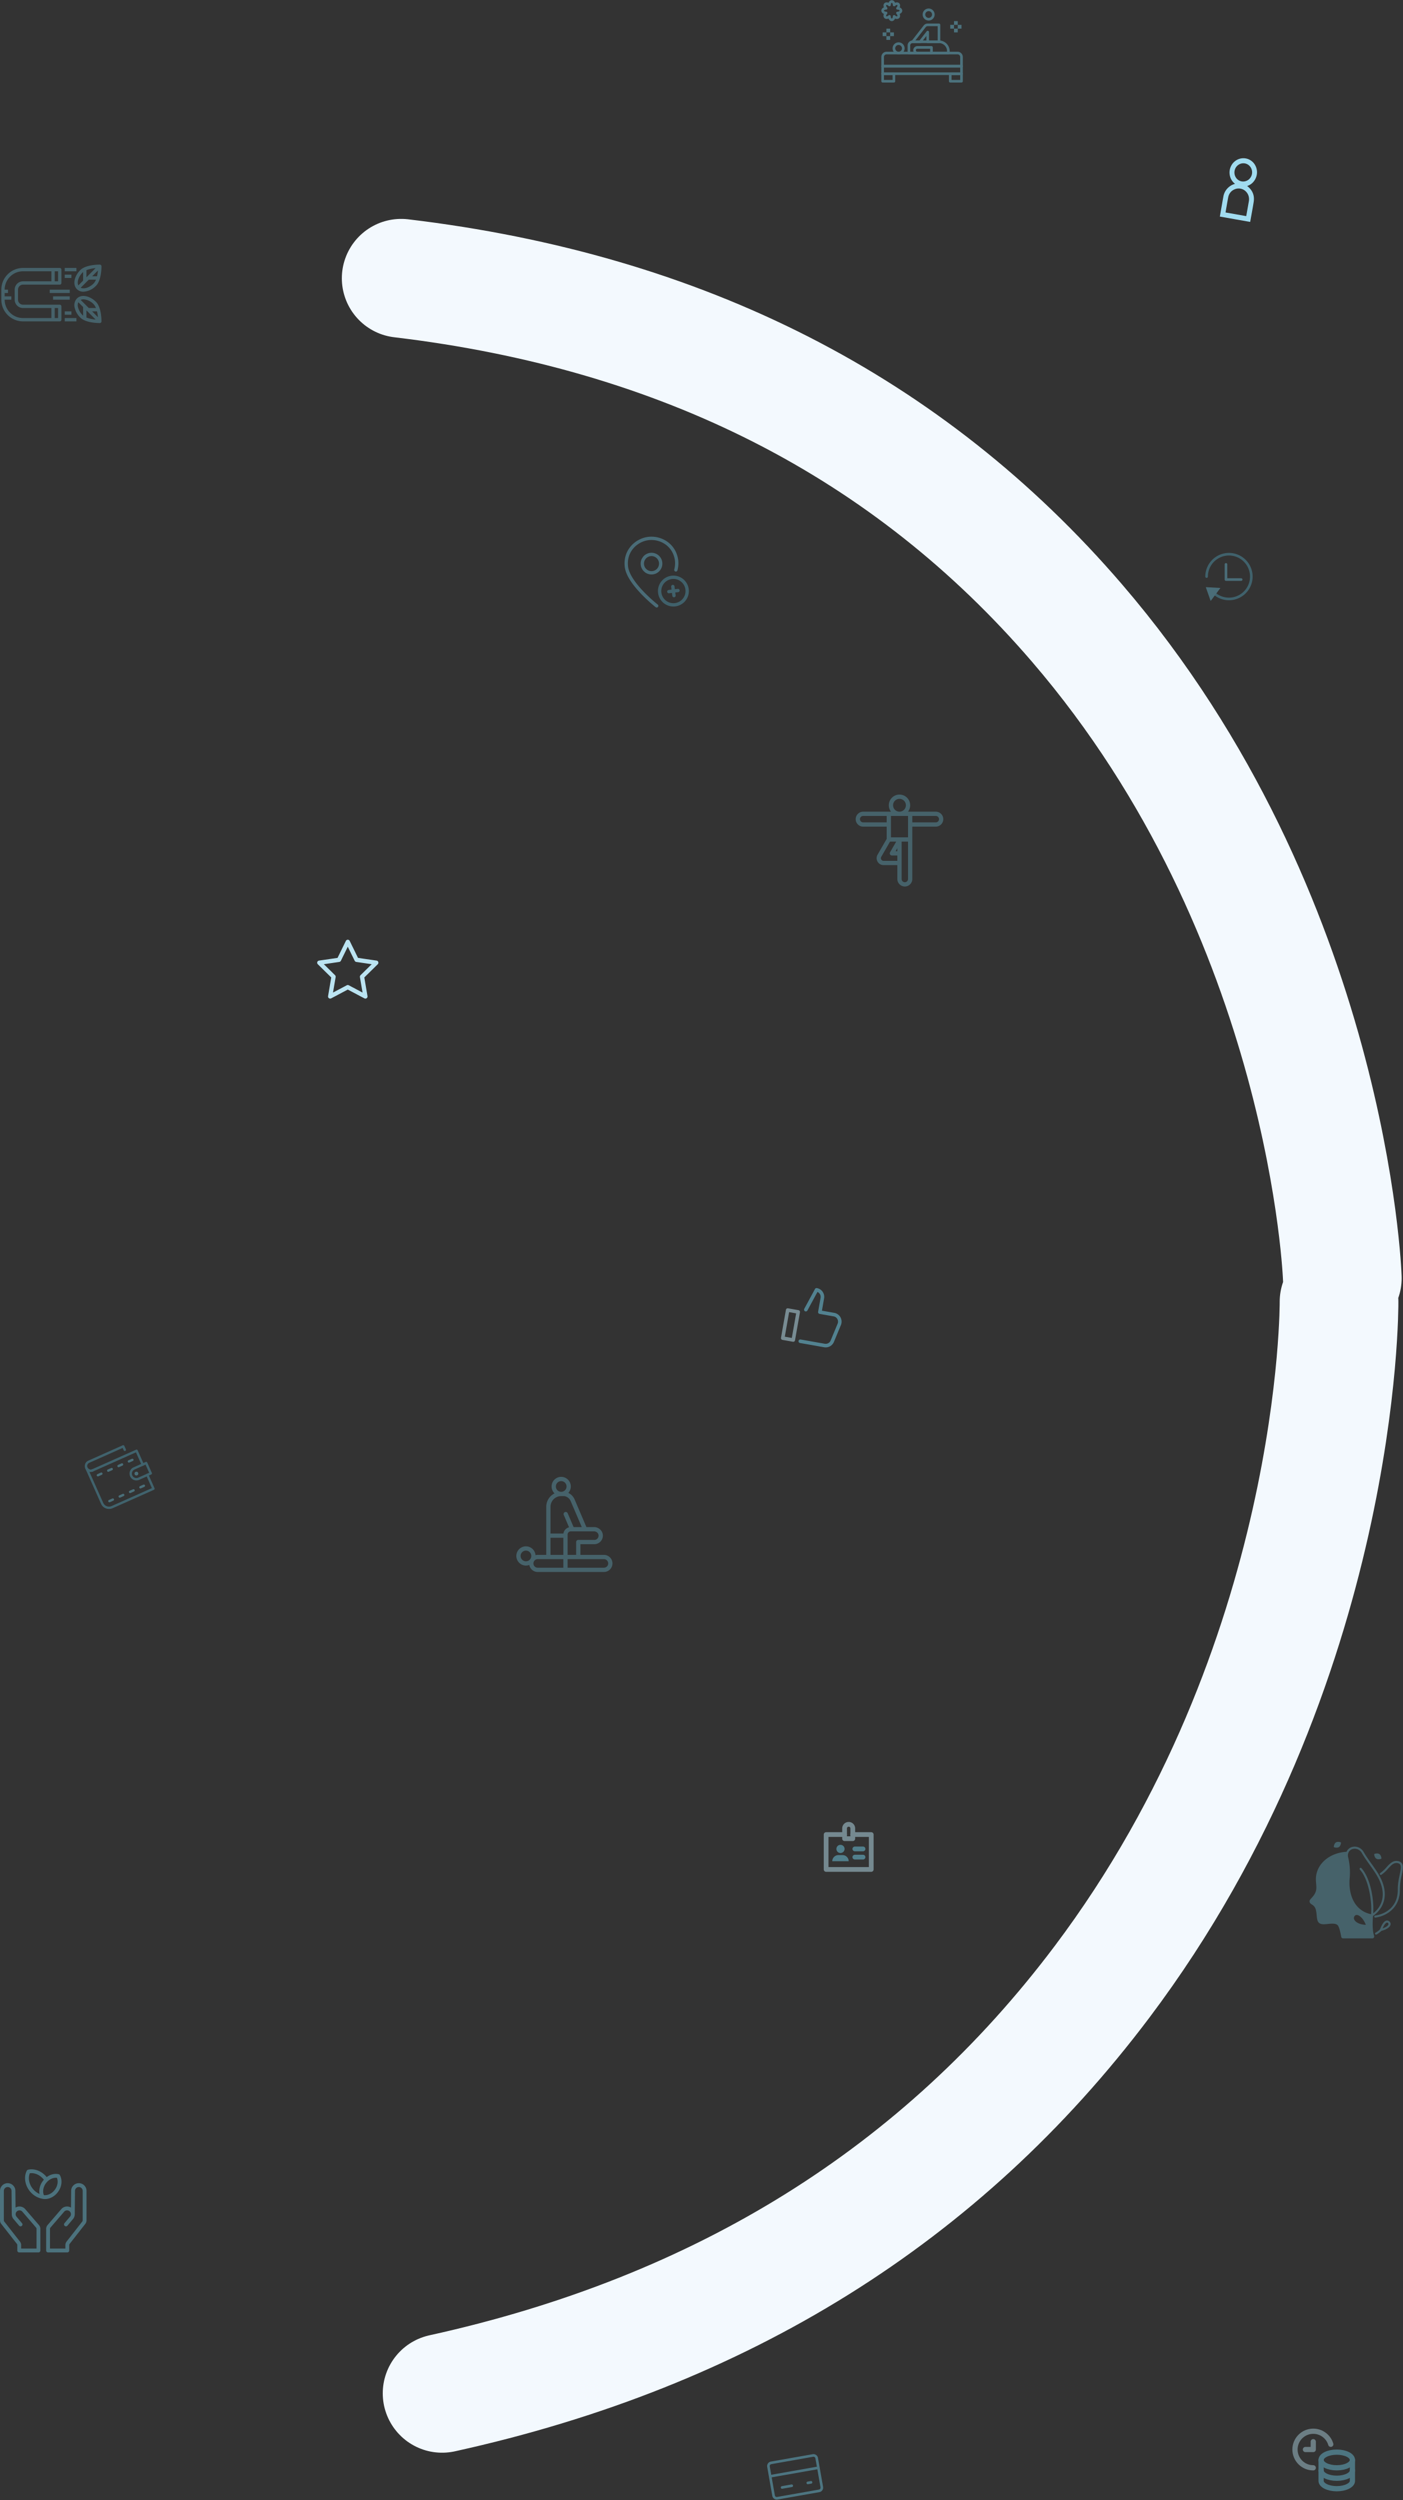 <svg xmlns="http://www.w3.org/2000/svg" xmlns:xlink="http://www.w3.org/1999/xlink" width="1182" height="2105" viewBox="0 0 1182 2105">
    <rect x="0" y="0" width="1182" height="2105" fill="#333333" stroke="none"/>
    <defs>
        <path id="a" d="M1037.548 144.942c.002 4.242 3.335 7.691 7.427 7.686 4.123-.004 7.456-3.449 7.45-7.697-.005-4.217-3.346-7.674-7.414-7.672-4.13.002-7.466 3.436-7.463 7.683zm16.296 35.812v-.324c0-4.005.003-8.01-.005-12.015-.001-.608-.008-1.224-.099-1.822-1-6.63-8.238-9.943-13.642-6.224-2.591 1.784-3.931 4.347-3.963 7.566-.041 4.158-.01 8.316-.01 12.473 0 .114.01.228.016.346h17.703zM1032.009 185v-.436c0-5.594-.026-11.189.01-16.783.021-3.581 1.327-6.646 3.727-9.218a12.675 12.675 0 0 1 3.736-2.743c.086-.042.172-.083.256-.127.018-.009.031-.028.06-.055-2.82-1.543-4.79-3.844-5.795-6.977-.791-2.472-.777-4.966 0-7.443 1.548-4.939 6.062-8.271 11.106-8.217 5.066.054 9.46 3.474 10.95 8.523 1.54 5.213-.646 11.445-5.893 14.131.142.074.272.138.399.206 4.74 2.55 7.294 6.58 7.387 12.109.094 5.57.02 11.145.02 16.718 0 .095-.008.192-.014.312h-25.949z"/>
    </defs>
    <g fill="none" fill-rule="evenodd">
        <g stroke="#F3F9FE" stroke-linecap="round" stroke-width="100">
            <path d="M337.997 234.302c237.446 28.27 427.222 125.013 569.327 290.23 213.158 247.828 223.556 551.6 223.556 551.6M372.465 2015.09c235.752-51.853 421.04-167.288 555.867-346.308 202.239-268.529 199.78-572.697 199.78-572.697"/>
        </g>
        <g opacity=".485" transform="translate(696 1536)">
            <path stroke="#BBE4F2" stroke-linecap="round" stroke-linejoin="round" stroke-width="4" d="M22.455 8.636H38V38H0V8.636h15.545"/>
            <path stroke="#BBE4F2" stroke-linecap="round" stroke-linejoin="round" stroke-width="4" d="M22.455 12.09h-6.91V3.456A3.454 3.454 0 0 1 19 0a3.454 3.454 0 0 1 3.455 3.455v8.636z"/>
            <path stroke="#71CFEB" stroke-linecap="round" stroke-linejoin="round" stroke-width="4" d="M24.182 20.727h6.909M24.182 27.636h6.909"/>
            <path fill="#71CFEB" fill-rule="nonzero" d="M5.182 31.09a5.181 5.181 0 0 1 5.182-5.18h3.454A5.181 5.181 0 0 1 19 31.09H5.182z"/>
            <circle cx="12.091" cy="20.727" r="3.455" fill="#71CFEB" fill-rule="nonzero"/>
        </g>
        <g stroke-linecap="round" stroke-linejoin="round" stroke-width="4.4" opacity=".42" transform="translate(1091 2047)">
            <path stroke="#71CFEB" d="M22 24.2V33c0 3.645 5.91 6.6 13.2 6.6 7.29 0 13.2-2.955 13.2-6.6v-8.8"/>
            <path stroke="#71CFEB" d="M22 33v8.8c0 3.645 5.91 6.6 13.2 6.6 7.29 0 13.2-2.955 13.2-6.6V33"/>
            <ellipse cx="35.2" cy="24.2" stroke="#71CFEB" rx="13.2" ry="6.6"/>
            <path stroke="#BBE4F2" d="M15.4 8.8v6.6H8.8"/>
            <path stroke="#BBE4F2" d="M15.4 30.8C6.895 30.8 0 23.905 0 15.4S6.895 0 15.4 0c6.976 0 12.87 4.64 14.762 11.002"/>
        </g>
        <g stroke="#71CFEB" stroke-linecap="round" stroke-linejoin="round" stroke-width="2.2" opacity=".42">
            <path d="M658.891 2094.338l8.125-1.432M680.557 2090.518l2.708-.477M689.48 2077.775l-40.624 7.163M690.114 2097.21l-35.207 6.208a2.751 2.751 0 0 1-3.186-2.23l-4.297-24.375a2.751 2.751 0 0 1 2.23-3.185l35.207-6.208a2.751 2.751 0 0 1 3.186 2.23l4.298 24.374a2.751 2.751 0 0 1-2.231 3.186z"/>
        </g>
        <g opacity=".384" transform="rotate(-24 2928.12 455.224)">
            <rect width="48.98" height="50" rx="2"/>
            <g transform="translate(2.083 3.125)">
                <path stroke="#71CFEB" stroke-linecap="round" stroke-linejoin="round" stroke-width="2" d="M28.611 13.511h-3.179M19.074 13.511h-3.179M9.537 13.511H6.358M28.611 37.353h-3.179M38.148 13.511h-3.179M38.148 37.353h-3.179M19.074 37.353h-3.179M9.537 37.353H6.358"/>
                <circle cx="36.559" cy="25.432" r="1.59" fill="#71CFEB" fill-rule="nonzero"/>
                <path stroke="#57B0CC" stroke-linecap="round" stroke-linejoin="round" stroke-width="2" d="M3.974 7.948a3.974 3.974 0 0 1 0-7.948h31.79v3.179"/>
                <path stroke="#57B0CC" stroke-linecap="round" stroke-linejoin="round" stroke-width="2" d="M44.506 20.664V7.948H3.974A3.974 3.974 0 0 1 0 3.974v32.585a6.358 6.358 0 0 0 6.358 6.358h38.148V30.2"/>
                <path stroke="#57B0CC" stroke-linecap="round" stroke-linejoin="round" stroke-width="2" d="M47.685 30.2H36.56a4.768 4.768 0 1 1 0-9.537h11.126v9.538z"/>
            </g>
        </g>
        <g transform="translate(268 779)">
            <rect width="32" height="32" x="325" rx="8"/>
            <path stroke="#BBE4F2" stroke-linecap="round" stroke-linejoin="round" stroke-width="3.6" d="M25 14l7.416 15.14L49 31.568 37 43.356 39.832 60 25 52.145 10.168 60 13 43.356 1 31.568l16.584-2.428z"/>
        </g>
        <g stroke-linecap="round" stroke-linejoin="round" stroke-width="3" opacity=".504">
            <path stroke="#BBE4F2" d="M663.61 1103.029l8.863 1.563-4.167 23.635-8.864-1.563z"/>
            <path stroke="#71CFEB" d="M674.214 1129.269l20.386 3.595a6 6 0 0 0 6.583-3.61l5.887-14.194a6 6 0 0 0-4.511-8.21l-11.838-2.087 2.083-11.818a6 6 0 0 0-4.867-6.95l-9.034 16.684"/>
        </g>
        <g stroke-linecap="round" stroke-linejoin="round" stroke-width="2.8" opacity=".371" transform="rotate(-7 3990.357 -4065)">
            <path stroke="#71CFEB" d="M21.303 57.132S0 35.828 0 21.4C0 7.856 11.009 0 21.303 0c10.295 0 21.304 7.856 21.304 21.4a22.385 22.385 0 0 1-1.577 7.65"/>
            <circle cx="21.303" cy="21.303" r="7.747" stroke="#71CFEB"/>
            <path stroke="#57B0CC" d="M36.797 42.607v7.746M32.923 46.48h7.747"/>
            <circle cx="36.797" cy="46.48" r="11.62" stroke="#57B0CC"/>
        </g>
        <g fill="#71CFEB" fill-rule="nonzero" opacity=".3">
            <path d="M84.102 222.787c-.47.008-11.724-.13-16.484 4.63-4.64 4.641-6.954 11.908-2.812 16.053a7.5 7.5 0 0 0 5.466 2.155 15.994 15.994 0 0 0 10.586-4.968c4.76-4.76 4.64-16.01 4.63-16.484a1.406 1.406 0 0 0-1.385-1.385zm-11.27 10.67v-6.015a28.976 28.976 0 0 1 7.688-1.677l-7.688 7.692zm9.682-5.702v-.004a34.683 34.683 0 0 1-.795 4.88h-4.085l4.88-4.876zm-12.906 1.656c.126-.127.27-.247.411-.366v7.224l-4.032 4.033c-1.297-2.806.133-7.408 3.62-10.895v.004zm-1.631 12.88l6.845-6.848h6.018-.003a9.542 9.542 0 0 1-1.969 3.224c-3.487 3.487-8.09 4.918-10.894 3.62l.003.004zM64.805 251.324a8.262 8.262 0 0 0-1.856 7.917 17.001 17.001 0 0 0 4.669 8.135c4.437 4.437 14.513 4.63 16.246 4.63h.239a1.406 1.406 0 0 0 1.385-1.385c.007-.478.127-11.724-4.63-16.484-4.637-4.63-11.91-6.954-16.052-2.813zm15.719 17.708a28.826 28.826 0 0 1-7.692-1.673v-6.019l7.692 7.692zm-2.89-6.87h4.085c.377 1.607.64 3.235.791 4.877l-4.876-4.876zm1.234-6.036a9.598 9.598 0 0 1 1.969 3.224h-6.015l-6.835-6.83c.732-.331 1.523-.5 2.324-.49a12.936 12.936 0 0 1 8.557 4.096zm-13.173 2.51v-.003a6.635 6.635 0 0 1 .281-4.141l4.043 4.036v7.224c-.14-.12-.281-.239-.411-.365a14.373 14.373 0 0 1-3.913-6.754v.004zM1.113 243.88v8.438a18.302 18.302 0 0 0 18.28 18.281h30.938a1.408 1.408 0 0 0 1.406-1.406v-11.25a1.408 1.408 0 0 0-1.406-1.406H19.393a4.218 4.218 0 0 1-4.218-4.22v-8.437a4.218 4.218 0 0 1 4.218-4.218h30.938a1.408 1.408 0 0 0 1.406-1.407v-11.25a1.408 1.408 0 0 0-1.406-1.406H19.393a18.302 18.302 0 0 0-18.28 18.28v.002zm47.812 15.47v8.438h-2.813v-8.438h2.813zm-36.563-15.47v8.438a7.038 7.038 0 0 0 7.032 7.032H43.3v8.437H19.394a15.477 15.477 0 0 1-10.933-4.535c-2.9-2.9-4.532-6.831-4.536-10.933H9.55v-2.813H3.925v-2.812h2.813v-2.813H3.925a15.477 15.477 0 0 1 4.536-10.933c2.9-2.9 6.83-4.532 10.933-4.535H43.3v8.437H19.394a7.038 7.038 0 0 0-7.031 7.032v-.001zm36.563-15.468v8.437h-2.813v-8.437h2.813zM54.55 225.6h9.844v2.812H54.55zM54.55 231.225h5.625v2.813H54.55zM54.55 267.788h9.844v2.812H54.55zM54.55 262.163h5.625v2.812H54.55z"/>
            <path d="M41.894 243.88H58.77v2.813H41.894zM44.706 249.506h14.062v2.812H44.706z"/>
        </g>
        <path fill="#71CFEB" fill-rule="nonzero" d="M508.8 1309.15H489v-9h11.7a7.126 7.126 0 0 0 5.164-2.187 7.176 7.176 0 0 0 2.036-5.227c-.116-3.854-3.445-6.986-7.425-6.986h-6.427l-9.935-23.238c-1.079-2.528-3.005-4.465-5.319-5.534a8.043 8.043 0 0 0 2.106-5.428c0-4.464-3.635-8.1-8.1-8.1s-8.1 3.636-8.1 8.1c0 2.296.963 4.356 2.493 5.833-4.138 2.07-6.993 6.335-6.993 11.268v40.5H453c-.63 0-1.252.091-1.835.242-.334-4.159-3.815-7.442-8.065-7.442-4.465 0-8.1 3.635-8.1 8.1s3.635 8.1 8.1 8.1c.991 0 1.944-.19 2.816-.513.612 3.357 3.554 5.913 7.084 5.913h55.8c3.97 0 7.2-3.231 7.2-7.2 0-3.97-3.23-7.2-7.2-7.2v-.001zm-65.7 5.4a4.5 4.5 0 1 1 0-9 4.5 4.5 0 0 1 0 9zm57.375-25.2c2.053 0 3.762 1.564 3.825 3.491a3.604 3.604 0 0 1-1.016 2.62 3.58 3.58 0 0 1-2.584 1.089h-13.5c-.991 0-1.8.809-1.8 1.8v10.8h-7.2v-17.1a2.71 2.71 0 0 1 2.7-2.7h19.575zm-27.675-42.3a4.5 4.5 0 1 1 0 9 4.5 4.5 0 0 1 0-9zm1.8 72.9H453c-1.99 0-3.6-1.61-3.6-3.6s1.61-3.6 3.6-3.6h21.6v7.2zm0-10.8h-10.8v-14.4h10.8v14.4zm.07-18H463.8v-22.5c0-4.96 4.04-9 9-9h1.8c.19 0 .38.01.56.018 2.404.19 4.615 1.852 5.642 4.257l9.334 21.825h-6.884l-4.985-11.654a1.795 1.795 0 0 0-2.36-.946 1.79 1.79 0 0 0-.945 2.36l4.454 10.43a6.293 6.293 0 0 0-4.746 5.21zm34.13 28.8h-30.6v-7.2h30.6c1.99 0 3.6 1.61 3.6 3.6s-1.61 3.6-3.6 3.6z" opacity=".3"/>
        <path fill="#71CFEB" fill-rule="nonzero" d="M21.06 1859.77l-.082-.083c-2.13-2.138-5.395-2.461-7.882-.996l-.136-14.061a6.488 6.488 0 0 0-6.48-6.48 6.488 6.488 0 0 0-6.48 6.48v24.803a4.88 4.88 0 0 0 1.028 2.996l13.21 16.871c.222.285.342.633.342.997v4.553c0 .892.728 1.62 1.62 1.62h16.2c.893 0 1.62-.728 1.62-1.62v-18.235c0-1.167-.42-2.29-1.183-3.177L21.06 1859.77zm9.72 33.46H17.82v-2.933a4.88 4.88 0 0 0-1.028-2.996l-13.21-16.871a1.618 1.618 0 0 1-.342-.997v-24.803c0-1.79 1.449-3.24 3.24-3.24 1.79 0 3.24 1.45 3.24 3.256l.193 19.633v.016a6.441 6.441 0 0 0 1.847 4.496l4.335 5.145a1.62 1.62 0 0 0 2.285.186c.68-.576.769-1.595.193-2.275l-4.373-5.182a.778.778 0 0 0-.098-.105 3.238 3.238 0 0 1 4.544-4.613l11.735 13.615c.26.291.395.671.395 1.06l.004 16.608zm35.64-55.08c-3.572 0-6.48 2.908-6.48 6.464l-.14 14.077a6.496 6.496 0 0 0-3.296-.908c-1.734 0-3.36.67-4.585 1.905l-.082.082-11.783 13.672a4.898 4.898 0 0 0-1.174 3.174v18.234c0 .893.728 1.62 1.62 1.62h16.2c.892 0 1.62-.727 1.62-1.62v-4.553c0-.364.12-.712.342-.996l13.203-16.871a4.85 4.85 0 0 0 1.038-2.996l-.003-24.803a6.488 6.488 0 0 0-6.48-6.48v-.001zm3.24 31.283c0 .364-.12.712-.342.997l-13.204 16.87a4.85 4.85 0 0 0-1.037 2.997l.003 2.933H42.12v-16.615c0-.39.14-.769.389-1.06l11.745-13.615a3.238 3.238 0 0 1 4.544.035 3.248 3.248 0 0 1 0 4.584 1.627 1.627 0 0 0-.099.105l-4.372 5.183a1.615 1.615 0 0 0 .193 2.275 1.62 1.62 0 0 0 2.284-.187l4.335-5.145a6.475 6.475 0 0 0 1.838-4.43c0-.025.01-.047.01-.082l.193-19.649c0-1.79 1.449-3.24 3.24-3.24 1.79 0 3.24 1.45 3.24 3.24v24.804zm-20.899-23.759c3.338-4.445 4.009-10.042 1.709-14.263a1.639 1.639 0 0 0-1.07-.81c-3.395-.753-7.03.193-10.052 2.44-4.024-5.016-10.292-7.518-15.703-6.23a1.602 1.602 0 0 0-1.054.819c-2.632 4.999-1.702 11.833 2.316 17.01 2.721 3.515 6.537 5.831 10.416 6.562.073.025.14.057.203.073.778.17 1.572.25 2.366.25 3.993 0 8.075-2.14 10.869-5.85zm-15.447 1.557c-2.18-.93-4.236-2.493-5.847-4.575-3.069-3.952-3.961-9.008-2.332-12.84 4.098-.624 8.765 1.48 11.828 5.42-.266.306-.535.632-.794.965-2.544 3.382-3.534 7.426-2.854 11.03zm3.661.997c-1.246-2.997-.576-6.942 1.782-10.078 2.357-3.135 5.96-4.875 9.195-4.512 1.246 2.997.576 6.949-1.782 10.084-2.357 3.136-5.97 4.885-9.195 4.506z" opacity=".4"/>
        <g fill="#71CFEB" fill-rule="nonzero" opacity=".4">
            <path d="M810.053 63.174h-66.445c-.61 0-1.108-.497-1.108-1.108v-6.328c0-.61.497-1.107 1.108-1.107h66.445c.61 0 1.107.496 1.107 1.107v6.328c0 .61-.496 1.108-1.107 1.108zm-65.338-2.215h64.23v-4.114h-64.23v4.114z"/>
            <path d="M810.053 56.846h-66.445c-.61 0-1.108-.497-1.108-1.108v-7.752a4.435 4.435 0 0 1 4.43-4.43h59.8a4.435 4.435 0 0 1 4.43 4.43v7.752c0 .611-.496 1.108-1.107 1.108zm-65.338-2.215h64.23v-6.645a2.217 2.217 0 0 0-2.214-2.214h-59.8a2.217 2.217 0 0 0-2.216 2.214v6.645zM751.312 17.798c-1.206 0-2.237-.88-2.75-2.186a3.927 3.927 0 0 1-1.572.348c-.75 0-1.43-.266-1.915-.753-.854-.855-.961-2.206-.395-3.49-1.304-.513-2.18-1.544-2.18-2.747 0-1.208.88-2.24 2.19-2.75-.564-1.284-.453-2.635.401-3.486.49-.49 1.152-.75 1.914-.75.523 0 1.06.124 1.58.351.512-1.303 1.54-2.18 2.746-2.18 1.208 0 2.24.88 2.75 2.187a3.924 3.924 0 0 1 1.569-.348c.75 0 1.43.265 1.914.75.854.854.962 2.205.395 3.493 1.304.512 2.18 1.54 2.18 2.746 0 1.209-.88 2.24-2.19 2.75.561 1.284.453 2.632-.398 3.483-.49.49-1.151.75-1.91.75-.523 0-1.06-.123-1.58-.354-.519 1.31-1.547 2.186-2.75 2.186zm-1.984-5.142a1.106 1.106 0 0 1 1.107 1.098c.01 1.136.573 1.83.877 1.83.3 0 .864-.694.876-1.826a1.107 1.107 0 0 1 1.883-.778c.582.572 1.19.774 1.566.774.11 0 .263-.019.348-.1.215-.216.123-1.102-.67-1.912a1.107 1.107 0 0 1 .78-1.883c1.134-.01 1.83-.572 1.83-.876 0-.3-.693-.864-1.826-.876a1.107 1.107 0 0 1-.778-1.883c.794-.81.889-1.7.674-1.911-.086-.086-.238-.101-.348-.101-.374 0-.981.202-1.564.772a1.107 1.107 0 0 1-1.882-.782c-.01-1.133-.573-1.829-.877-1.829-.3 0-.863.693-.876 1.826a1.107 1.107 0 0 1-1.883.778c-.582-.572-1.19-.775-1.563-.775-.114 0-.266.02-.348.101-.215.215-.12 1.101.671 1.908.31.317.402.788.231 1.2-.17.41-.57.68-1.013.683-1.132.01-1.828.573-1.828.876 0 .3.693.864 1.825.877.443.006.842.275 1.013.683.17.412.076.883-.234 1.2-.794.81-.886 1.695-.674 1.91.088.09.256.102.348.102.373 0 .98-.203 1.563-.772.209-.206.487-.313.772-.313zM753.1 69.502h-9.493c-.61 0-1.107-.497-1.107-1.107v-6.329c0-.61.496-1.107 1.107-1.107h9.492c.611 0 1.108.497 1.108 1.107v6.329c0 .61-.497 1.107-1.108 1.107zm-8.386-2.215h7.278v-4.113h-7.278v4.113zM810.053 69.502h-9.492c-.611 0-1.108-.497-1.108-1.107v-6.329c0-.61.497-1.107 1.108-1.107h9.492c.61 0 1.107.497 1.107 1.107v6.329c0 .61-.496 1.107-1.107 1.107zm-8.385-2.215h7.277v-4.113h-7.277v4.113z"/>
            <path d="M798.979 45.771h-33.223c-.611 0-1.108-.496-1.108-1.107v-6.382a4.222 4.222 0 0 1 4.218-4.218h22.202c4.974 0 9.018 4.044 9.018 9.018v1.582c0 .61-.497 1.108-1.108 1.108zm-32.115-2.214h31.007v-.475a6.808 6.808 0 0 0-6.802-6.803h-22.202a2.005 2.005 0 0 0-2.003 2.003v5.275zM757.055 45.771a5.07 5.07 0 0 1-5.063-5.062 5.07 5.07 0 0 1 5.063-5.063 5.07 5.07 0 0 1 5.062 5.063 5.07 5.07 0 0 1-5.062 5.062zm0-7.91a2.852 2.852 0 0 0-2.848 2.848 2.852 2.852 0 0 0 2.848 2.848 2.852 2.852 0 0 0 2.847-2.848 2.852 2.852 0 0 0-2.847-2.848zM782.367 17.295a5.07 5.07 0 0 1-5.062-5.062 5.07 5.07 0 0 1 5.062-5.063 5.07 5.07 0 0 1 5.063 5.063 5.07 5.07 0 0 1-5.063 5.062zm0-7.91a2.852 2.852 0 0 0-2.847 2.848 2.852 2.852 0 0 0 2.847 2.847 2.852 2.852 0 0 0 2.848-2.847 2.852 2.852 0 0 0-2.848-2.848z"/>
            <path d="M784.74 45.771h-11.864c-1.921 0-3.48-1.56-3.48-3.48s1.559-3.48 3.48-3.48h11.864c.611 0 1.108.496 1.108 1.107v4.746c0 .61-.497 1.107-1.108 1.107zm-11.864-4.746a1.265 1.265 0 1 0 0 2.532h10.757v-2.532h-10.757zM791.068 36.28h-9.492c-.61 0-1.108-.498-1.108-1.108V30.26l-4.347 5.588a1.106 1.106 0 0 1-.873.427h-6.328a1.108 1.108 0 0 1-.873-1.788l10.1-12.985a4.324 4.324 0 0 1 3.432-1.68l9.49.003c.61 0 1.107.497 1.107 1.108v14.238c0 .61-.497 1.107-1.108 1.107zm-8.385-2.216h7.277V22.041h-8.381c-.665 0-1.279.3-1.687.825l-8.71 11.198h3.521l5.996-7.708a1.106 1.106 0 0 1 1.98.68l.004 7.028zM746.772 30.425h3.164v3.164h-3.164zM749.936 27.261h3.164v3.164h-3.164zM743.607 27.261h3.164v3.164h-3.164zM746.772 24.098h3.164v3.164h-3.164zM803.724 24.098h3.164v3.164h-3.164zM806.888 20.934h3.164v3.164h-3.164z"/>
            <path d="M800.56 20.934h3.165v3.164h-3.164zM803.724 17.77h3.164v3.164h-3.164z"/>
        </g>
        <use fill="#A1DCF0" opacity=".317" transform="rotate(10 1045 159)" xlink:href="#a"/>
        <g opacity=".373" transform="translate(1013 464)">
            <rect width="42.939" height="43.834" rx="2.2"/>
            <path stroke="#71CFEB" stroke-linecap="round" stroke-linejoin="round" stroke-width="2.2" d="M19.862 11.187v12.785h12.785"/>
            <path stroke="#57B0CC" stroke-linecap="round" stroke-linejoin="round" stroke-width="2.2" d="M3.539 21.46a18.835 18.835 0 1 1 5.907 13.698"/>
            <path fill="#71CFEB" fill-rule="nonzero" d="M6.963 42.008l-4.11-11.644 12.33.685z"/>
        </g>
        <path fill="#71CFEB" fill-rule="nonzero" d="M788.4 683.4h-23.418a8.942 8.942 0 0 0 1.818-5.4c0-4.96-4.04-9-9-9-4.961 0-9 4.04-9 9 0 2.025.685 3.895 1.817 5.4H727.2a6.308 6.308 0 0 0-6.3 6.3c0 3.473 2.827 6.3 6.3 6.3H747v10.34l-7.667 13.285a5.77 5.77 0 0 0 0 5.85 5.782 5.782 0 0 0 5.066 2.925h11.601v11.7c0 3.473 2.827 6.3 6.3 6.3 3.474 0 6.3-2.827 6.3-6.3V696h19.8c3.474 0 6.3-2.827 6.3-6.3s-2.826-6.3-6.3-6.3h.001zm-30.6-10.8c2.978 0 5.4 2.422 5.4 5.4s-2.422 5.4-5.4 5.4a5.406 5.406 0 0 1-5.4-5.4c0-2.978 2.422-5.4 5.4-5.4zm-30.6 19.8a2.71 2.71 0 0 1-2.7-2.7 2.71 2.71 0 0 1 2.7-2.7H747v5.4h-19.8zm28.8 32.4h-11.602c-1.17 0-1.754-.784-1.955-1.125-.19-.341-.583-1.234 0-2.25l7.411-12.825h5.193l-5.193 9a1.8 1.8 0 0 0 1.557 2.7H756v4.5zm0-8.1h-1.466l1.466-2.545v2.545zm9 23.4a2.71 2.71 0 0 1-2.7 2.7 2.71 2.71 0 0 1-2.7-2.7v-31.5h5.4v31.5zm0-35.1h-14.4v-18H765v18zm23.4-12.6h-19.8V687h19.8a2.71 2.71 0 0 1 2.7 2.7 2.71 2.71 0 0 1-2.7 2.7z" opacity=".3"/>
        <g fill="#71CFEB" fill-rule="nonzero" opacity=".3">
            <path d="M1157.668 1630.058c-.018-.11-.035-.218-.053-.32-1.178-3.382-1.498-9.397-.858-16.584 2.5-1.645 15.649-11.443 6.993-30.655-.063-.148-.134-.296-.204-.443-2.088-4.472-5.196-8.81-8.199-13.015-1.293-1.807-2.615-3.65-3.86-5.513a67.227 67.227 0 0 1-2.552-4.078c-2.65-4.605-7.313-5.365-10.526-4.12h.004a6.92 6.92 0 0 0-3.959 3.762c-.007.014-.014.035-.02.049-14.492.773-26.22 10.61-25.813 23.794.057 1.891.387 4.662.38 6.476-.014 6.447-5.59 9.092-5.695 11.144-.176 3.368 3.775 2.314 5.175 7.08 1.765 6.048-.774 12.946 7.467 12.516 3.29-.133 8.634-1.406 10.927.725 1.462 1.357 2.637 7.277 3.094 9.9a1.52 1.52 0 0 0 1.497 1.258h24.75a1.522 1.522 0 0 0 1.463-1.94l-.011-.036zm-16.404-16.855a2.183 2.183 0 0 1 1.75-.864c.19-.004.376.017.563.056 2.18.429 5.287 3.431 7.115 8.247-5.343-.182-8.711-2.27-9.73-4.387a2.703 2.703 0 0 1 .302-3.052zm-2.208-56.235a6.227 6.227 0 0 1 2.264-.415 6.98 6.98 0 0 1 6.096 3.776c.302.527.612 1.047.942 1.568 1.709 2.777 3.663 5.512 5.562 8.17 3.058 4.268 6.222 8.684 8.233 13.155a33.929 33.929 0 0 1 1.878 5.196c3.459 12.846-3.84 20.011-7.098 22.48.73-12.632-2.718-30.112-9.985-37.972a.88.88 0 0 0-1.245-.05.886.886 0 0 0-.049 1.245c6.89 7.457 10.385 25.158 9.465 37.526-.32-.053-.71-.127-1.175-.232-4.479-1.09-14.983-5.415-16.854-22.142v-.004a41.114 41.114 0 0 1-.007-8.001 53.702 53.702 0 0 0-1.287-17.438 6.121 6.121 0 0 1 .591-4.669c.014-.024.032-.045.05-.07a5.411 5.411 0 0 1 2.615-2.123h.004zM1159.534 1564.948c1.27.802 3.041.411 3.875.155a.582.582 0 0 0 .414-.65c-.126-.862-.534-2.634-1.803-3.435-1.27-.802-3.045-.412-3.874-.155h-.004a.583.583 0 0 0-.411.654c.126.861.534 2.63 1.803 3.431zM1124.126 1555.379c.836.243 2.615.608 3.874-.211 1.258-.82 1.638-2.595 1.754-3.46h-.003a.586.586 0 0 0-.422-.646c-.837-.243-2.616-.608-3.874.21-1.259.82-1.639 2.595-1.755 3.46h.004a.582.582 0 0 0 .422.647z"/>
            <path d="M1181.079 1568.931a4.812 4.812 0 0 0-3.291-1.975c-4.162-.82-6.859 2.123-9.714 5.238a28.673 28.673 0 0 1-5.22 4.823.87.87 0 0 0-.377.556.878.878 0 0 0 1.343.914 30.229 30.229 0 0 0 5.552-5.105c2.728-2.977 4.886-5.33 8.079-4.7a3.155 3.155 0 0 1 2.162 1.22c1.033 1.56.386 4.662-.433 8.585-.731 3.498-1.638 7.854-1.582 12.547.172 13.97-9.734 20.415-19.062 21.79h.004a.878.878 0 0 0 .126 1.747c.042 0 .085 0 .13-.007 9.602-1.413 20.75-8.43 20.564-23.555.06-4.099.576-8.18 1.543-12.164.903-4.324 1.617-7.745.176-9.915v.001zM1168.113 1617.036c-1.93.362-3.783 2.858-5.509 7.407a16.136 16.136 0 0 1-3.744 2.802.88.88 0 0 0-.32 1.199.877.877 0 0 0 1.202.32 18.107 18.107 0 0 0 4.1-3.07c4.04-.994 6.932-2.858 7.576-4.904a2.674 2.674 0 0 0-.584-2.682 2.833 2.833 0 0 0-2.72-1.072zm1.628 3.227c-.327 1.03-1.951 2.373-4.9 3.33 1.8-4.163 3.18-4.75 3.592-4.828l.004-.003a.874.874 0 0 1 .165-.014c.369.031.71.225.921.53.26.257.344.64.218.985z"/>
        </g>
    </g>
</svg>
